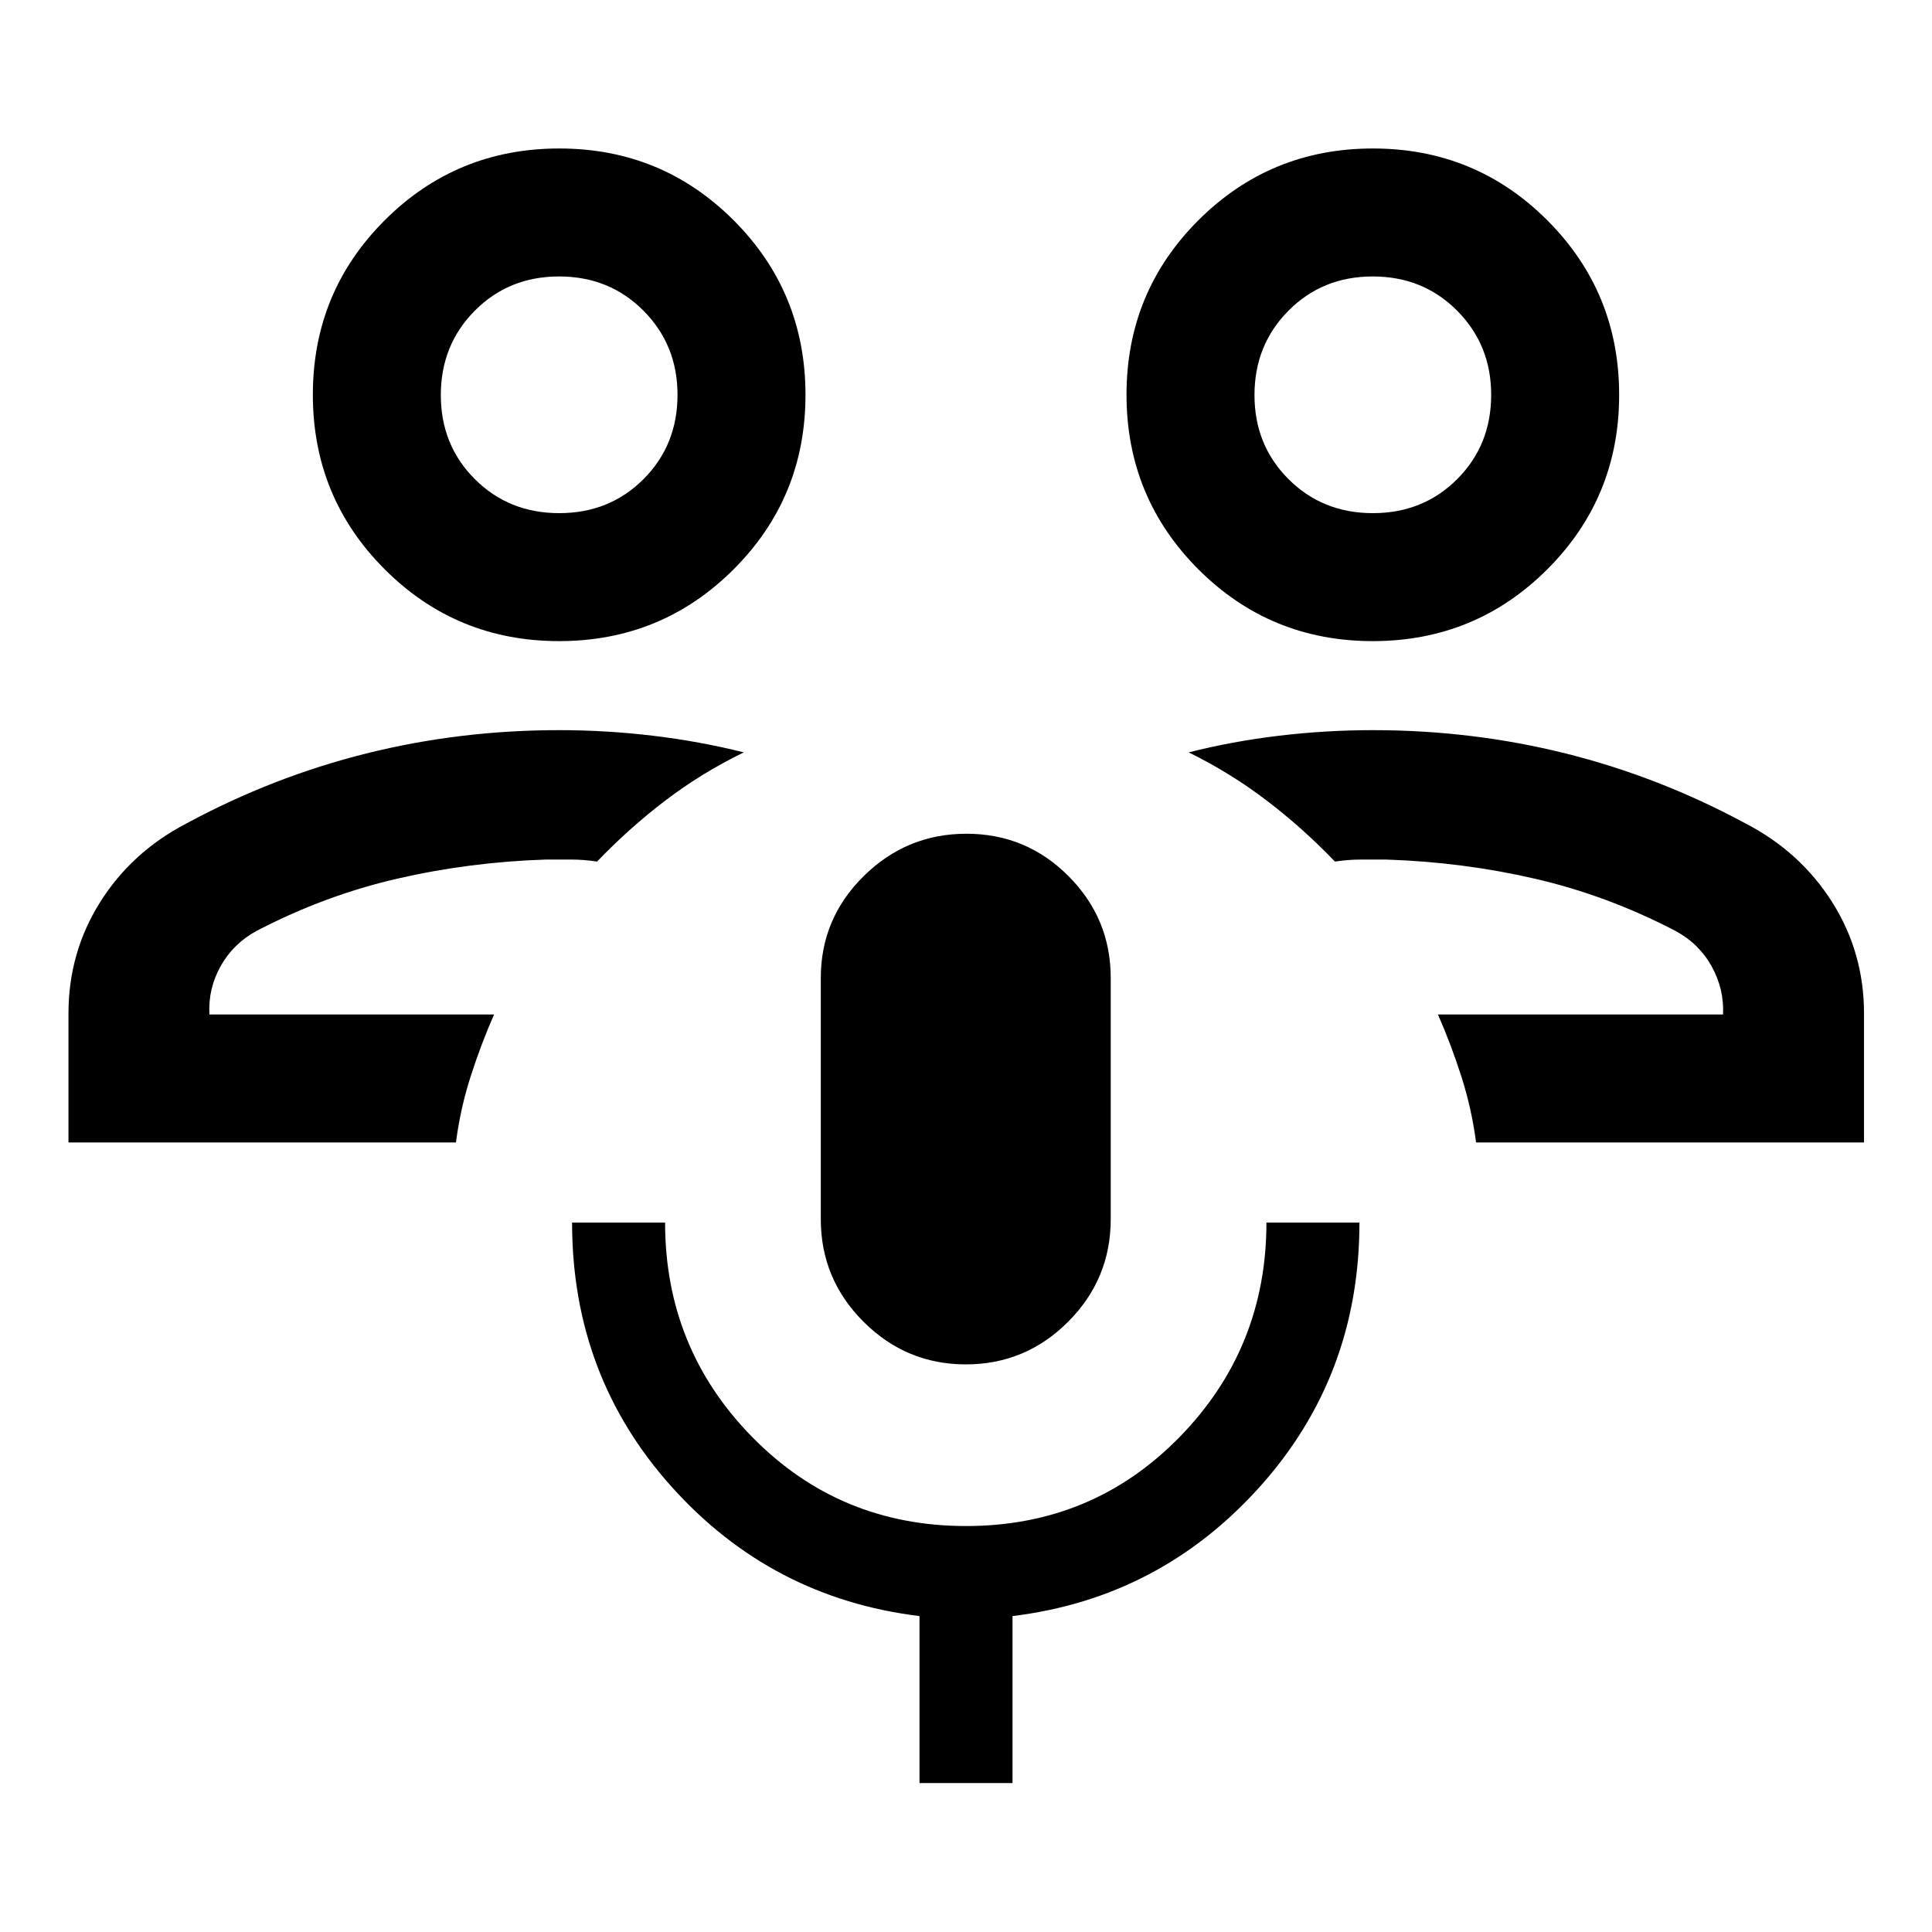<svg xmlns="http://www.w3.org/2000/svg" height="48" viewBox="0 -960 960 960" width="48"><path d="M714.5-455.913Zm211.718 63.587H733.457q-2.205-16.859-7.342-32.864-5.137-16.006-11.615-30.723h141.674q.581-12.762-5.753-24.066-6.334-11.304-18.138-17.586-33.805-17.565-69.653-25.826-35.847-8.261-73.782-9.5h-12.761q-5.92 0-12.761 1-16-16.674-33.978-30.37-17.978-13.696-38.696-23.891 21.805-5.522 44.98-8.283 23.175-2.761 46.52-2.761 49.435 0 95.87 11.598t89.391 34.794q27.27 14.161 43.037 39.162 15.768 25 15.768 55.251v64.065ZM682.11-641.435q-51.014 0-86.682-35.71-35.667-35.709-35.667-86.723 0-51.014 35.71-86.682 35.709-35.668 86.723-35.668 51.014 0 86.682 35.71t35.668 86.724q0 51.014-35.71 86.682-35.71 35.667-86.724 35.667Zm.063-63.587q25.001 0 41.892-16.905 16.892-16.905 16.892-41.895 0-24.787-16.913-41.798-16.912-17.01-41.913-17.01-25.001 0-41.892 17.006-16.891 17.007-16.891 41.913 0 24.907 16.912 41.798 16.912 16.891 41.913 16.891Zm-.021-58.804ZM245.5-455.913ZM34.022-392.326v-64.065q0-30.22 15.64-55.197 15.642-24.977 42.925-39.216 42.956-23.196 89.391-34.794 46.435-11.598 95.87-11.598 23.355 0 46.54 2.772t45.199 8.272q-20.957 10.195-38.935 23.891-17.978 13.696-33.978 30.37-6.761-1-12.701-1h-12.821q-37.935 1.239-73.782 9.5-35.848 8.261-69.653 25.826-11.762 6.351-18.065 17.599-6.304 11.249-5.587 24.053H245.5q-6.478 14.717-11.615 30.723-5.136 16.005-7.334 32.864H34.021Zm243.784-249.109q-51.014 0-86.682-35.71-35.668-35.709-35.668-86.723 0-51.014 35.71-86.682t86.724-35.668q51.014 0 86.682 35.71 35.667 35.71 35.667 86.724t-35.71 86.682q-35.709 35.667-86.723 35.667Zm.063-63.587q25.001 0 41.892-16.905 16.891-16.905 16.891-41.895 0-24.787-16.912-41.798-16.912-17.01-41.913-17.01-25.001 0-41.892 17.006-16.892 17.007-16.892 41.913 0 24.907 16.913 41.798 16.912 16.891 41.913 16.891Zm-.021-58.804Zm202.063 481.783q-29.616 0-50.84-21.195-21.223-21.195-21.223-50.958v-119.847q0-29.566 21.314-50.62 21.315-21.054 51.055-21.054t50.718 21.054q20.978 21.054 20.978 50.62v119.847q0 29.763-21.15 50.958-21.151 21.195-50.852 21.195Zm-23.02 208.021v-82.956q-73.435-8.957-123.032-64.105-49.598-55.148-49.598-131.439h46.217q0 62.517 43.372 106.661t106.191 44.144q62.819 0 106.03-44.165 43.212-44.164 43.212-106.64H675.5q0 76.196-49.598 131.392-49.598 55.195-122.793 64.152v82.956h-46.218Z"/></svg>